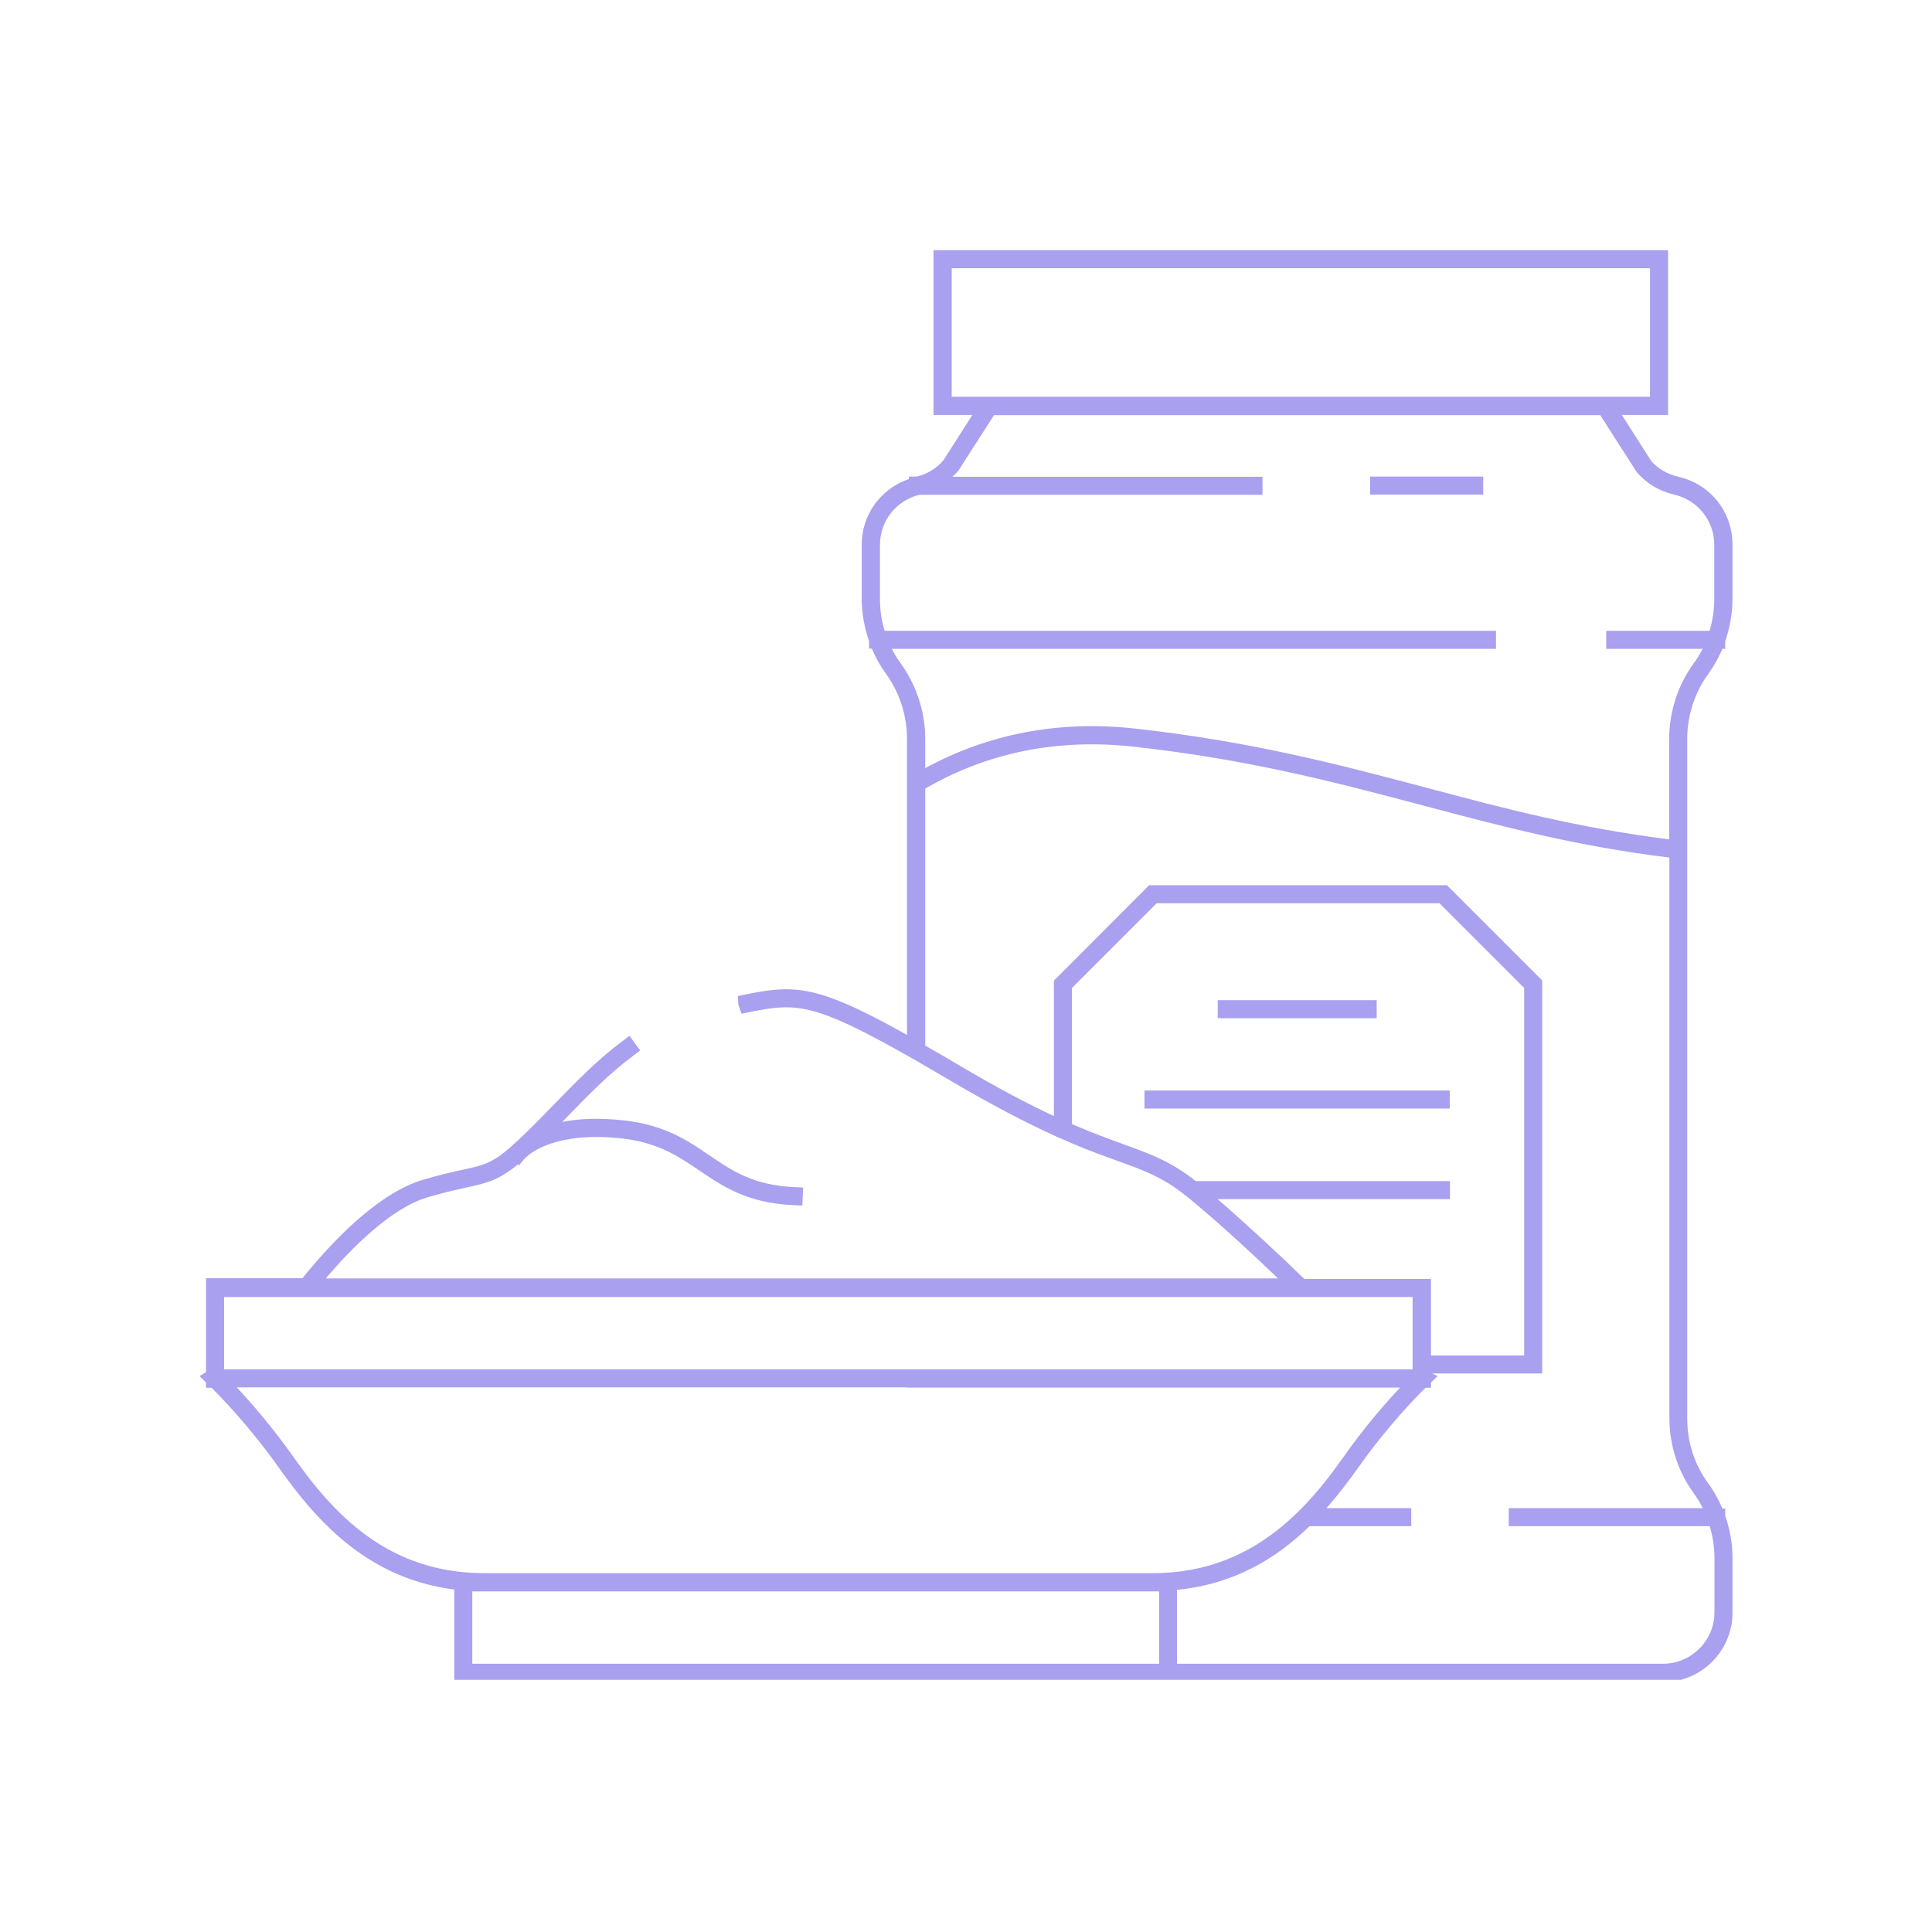 <svg xmlns="http://www.w3.org/2000/svg" xmlns:xlink="http://www.w3.org/1999/xlink" width="400" zoomAndPan="magnify" viewBox="0 0 300 300" height="400" preserveAspectRatio="xMidYMid meet" version="1.0"><defs><clipPath id="3d61fc1e32"><path d="M 30 38.852 L 270 38.852 L 270 260.852 L 30 260.852 Z M 30 38.852 " clip-rule="nonzero"/></clipPath></defs><g clip-path="url(#3d61fc1e32)"><path fill="#a9a0f0" d="M 260.621 74.031 C 258.898 73.652 257.414 72.75 256.422 71.609 L 251.84 64.434 L 259.016 64.434 L 259.016 38.852 L 144.953 38.852 L 144.953 64.434 L 150.992 64.434 L 146.5 71.465 C 145.422 72.75 143.961 73.625 142.328 74.004 L 141.133 74.004 L 141.133 74.383 C 136.785 75.871 133.809 79.895 133.809 84.562 L 133.809 92.992 C 133.809 95.238 134.219 97.457 134.945 99.559 L 134.945 100.723 L 135.383 100.723 C 135.969 102.125 136.699 103.438 137.602 104.664 C 139.703 107.578 140.84 111.141 140.84 114.699 L 140.84 160.703 C 130.98 155.188 126.488 153.613 122.055 153.613 C 119.691 153.613 117.414 154.082 114.555 154.664 L 114.672 156.062 L 115.141 157.406 C 117.969 156.824 120.012 156.414 122.082 156.414 C 126.195 156.414 130.57 158.078 140.867 163.91 C 141.336 164.176 141.773 164.438 142.27 164.699 C 142.707 164.961 143.203 165.254 143.668 165.516 C 144.926 166.246 146.238 167.004 147.668 167.852 C 154.348 171.789 159.512 174.414 163.652 176.309 C 164.148 176.543 164.617 176.746 165.055 176.922 C 165.547 177.125 166.016 177.332 166.453 177.535 C 169.254 178.73 171.559 179.547 173.57 180.277 C 176.344 181.27 178.5 182.059 180.688 183.312 C 181.887 183.98 183.051 184.801 184.363 185.848 C 184.48 185.938 184.57 186.023 184.688 186.113 C 189.031 189.672 194.312 194.543 198.457 198.512 L 50.582 198.512 C 54.605 193.785 60.703 187.598 66.422 185.906 C 68.988 185.148 70.855 184.742 72.344 184.418 C 75.727 183.691 77.508 183.195 80.426 180.801 L 80.598 180.949 L 81.414 179.957 C 81.68 179.723 81.91 179.488 82.203 179.258 C 83.719 178.117 87.949 175.812 96.586 176.777 C 102.188 177.418 105.277 179.52 108.574 181.734 C 112.25 184.246 116.074 186.812 123.191 187.133 L 124.59 187.191 L 124.707 184.391 L 123.309 184.332 C 116.977 184.039 113.652 181.793 110.152 179.402 C 106.738 177.066 103.18 174.676 96.906 173.977 C 92.938 173.539 89.789 173.715 87.309 174.211 C 87.602 173.918 87.891 173.598 88.184 173.305 C 91.539 169.863 94.688 166.625 98.277 163.969 L 99.414 163.125 L 98.598 162.016 L 97.754 160.848 L 96.613 161.695 C 92.852 164.496 89.613 167.82 86.199 171.32 C 85.148 172.402 84.102 173.48 83.02 174.559 C 82.059 175.523 81.211 176.34 80.48 177.039 C 79.898 177.508 79.551 177.855 79.434 178 C 76.398 180.656 75.027 180.949 71.816 181.648 C 70.273 181.969 68.348 182.406 65.691 183.195 C 58.457 185.324 51.047 193.406 46.965 198.48 L 31.996 198.48 L 31.996 213.066 L 30.977 213.68 L 31.996 214.672 L 31.996 215.488 L 32.844 215.488 C 34.188 216.801 38.766 221.496 43.289 227.887 C 49.328 236.434 57.262 245.129 70.535 246.82 L 70.535 261.203 L 258.23 261.203 C 264.18 261.203 269.023 256.359 269.023 250.406 L 269.023 242.008 C 269.023 239.73 268.645 237.484 267.887 235.383 L 267.887 234.246 L 267.449 234.246 C 266.863 232.875 266.137 231.531 265.23 230.309 C 263.102 227.391 261.992 223.918 261.992 220.273 L 261.992 114.727 C 261.992 111.141 263.129 107.578 265.23 104.691 C 266.105 103.465 266.863 102.152 267.449 100.754 L 267.887 100.754 L 267.887 99.586 C 268.613 97.488 269.023 95.238 269.023 93.023 L 269.023 84.594 C 269.023 79.488 265.582 75.168 260.621 74.031 Z M 264.383 100.754 C 263.977 101.543 263.508 102.328 262.984 103.027 C 260.535 106.383 259.191 110.555 259.191 114.727 L 259.191 130.336 C 245.016 128.555 233.609 125.551 221.59 122.34 C 208.258 118.812 194.457 115.137 176.137 113.121 C 164.383 111.84 153.473 113.941 143.668 119.277 L 143.668 114.727 C 143.668 110.586 142.328 106.441 139.879 103.027 C 139.352 102.301 138.887 101.543 138.477 100.754 L 232.297 100.754 L 232.297 97.953 L 137.367 97.953 C 136.871 96.348 136.641 94.688 136.641 93.023 L 136.641 84.594 C 136.641 80.887 139.148 77.738 142.734 76.832 L 196.035 76.832 L 196.035 74.031 L 147.898 74.031 C 148.191 73.738 148.484 73.477 148.773 73.156 L 154.348 64.465 L 248.484 64.465 L 254.145 73.301 C 255.66 75.082 257.676 76.277 259.98 76.805 C 263.625 77.648 266.191 80.859 266.191 84.594 L 266.191 93.023 C 266.191 94.688 265.93 96.379 265.465 97.953 L 249.418 97.953 L 249.418 100.754 Z M 265.492 236.988 C 265.961 238.594 266.223 240.254 266.223 241.949 L 266.223 250.348 C 266.223 254.754 262.633 258.344 258.23 258.344 L 182.762 258.344 L 182.762 246.879 C 191.629 245.973 198.164 242.035 203.328 236.988 L 219.137 236.988 L 219.137 234.188 L 205.98 234.188 C 207.762 232.145 209.395 230.016 210.91 227.887 C 215.434 221.469 220.012 216.801 221.355 215.488 L 222.203 215.488 L 222.203 214.672 L 223.223 213.68 L 222.375 213.27 L 239.473 213.27 L 239.473 152.242 L 224.68 137.453 L 178.441 137.453 L 163.652 152.273 L 163.652 173.305 C 159.773 171.496 155.074 169.047 149.094 165.516 C 147.141 164.348 145.332 163.301 143.668 162.367 L 143.668 122.457 C 153.297 116.855 164.121 114.668 175.848 115.922 C 193.961 117.906 207.645 121.555 220.891 125.055 C 233.113 128.293 244.691 131.383 259.223 133.164 L 259.223 220.184 C 259.223 224.414 260.535 228.469 263.012 231.883 C 263.539 232.613 264.004 233.398 264.414 234.188 L 234.277 234.188 L 234.277 236.988 Z M 144.602 258.344 L 73.336 258.344 L 73.336 247.109 L 179.988 247.109 L 179.988 258.344 Z M 34.797 212.66 L 34.797 201.398 L 219.344 201.398 L 219.344 212.629 L 34.797 212.629 Z M 185.676 183.398 C 181.828 180.363 178.734 179.227 174.535 177.711 C 172.316 176.895 169.719 175.961 166.453 174.559 L 166.453 153.41 L 179.609 140.254 L 223.516 140.254 L 236.672 153.41 L 236.672 210.469 L 222.203 210.469 L 222.203 198.598 L 202.539 198.598 C 198.629 194.777 193.293 189.848 189.062 186.199 L 225.148 186.199 L 225.148 183.398 Z M 140.84 215.461 L 217.418 215.461 C 215.258 217.734 211.934 221.527 208.605 226.254 C 206.684 228.965 204.582 231.707 202.133 234.188 C 201.168 235.18 200.148 236.113 199.098 236.988 C 193.961 241.246 187.543 244.281 178.969 244.281 L 75.203 244.281 C 60.297 244.281 51.836 235.152 45.562 226.223 C 42.207 221.496 38.91 217.707 36.754 215.43 L 140.84 215.43 Z M 147.781 41.652 L 256.215 41.652 L 256.215 61.605 L 147.781 61.605 Z M 147.781 41.652 " fill-opacity="1" fill-rule="nonzero"/></g><path fill="#a9a0f0" d="M 212.75 74.004 L 230.312 74.004 L 230.312 76.805 L 212.75 76.805 Z M 212.75 74.004 " fill-opacity="1" fill-rule="nonzero"/><path fill="#a9a0f0" d="M 189.09 155.305 L 213.77 155.305 L 213.77 158.105 L 189.09 158.105 Z M 189.09 155.305 " fill-opacity="1" fill-rule="nonzero"/><path fill="#a9a0f0" d="M 177.715 169.336 L 225.117 169.336 L 225.117 172.137 L 177.715 172.137 Z M 177.715 169.336 " fill-opacity="1" fill-rule="nonzero"/></svg>